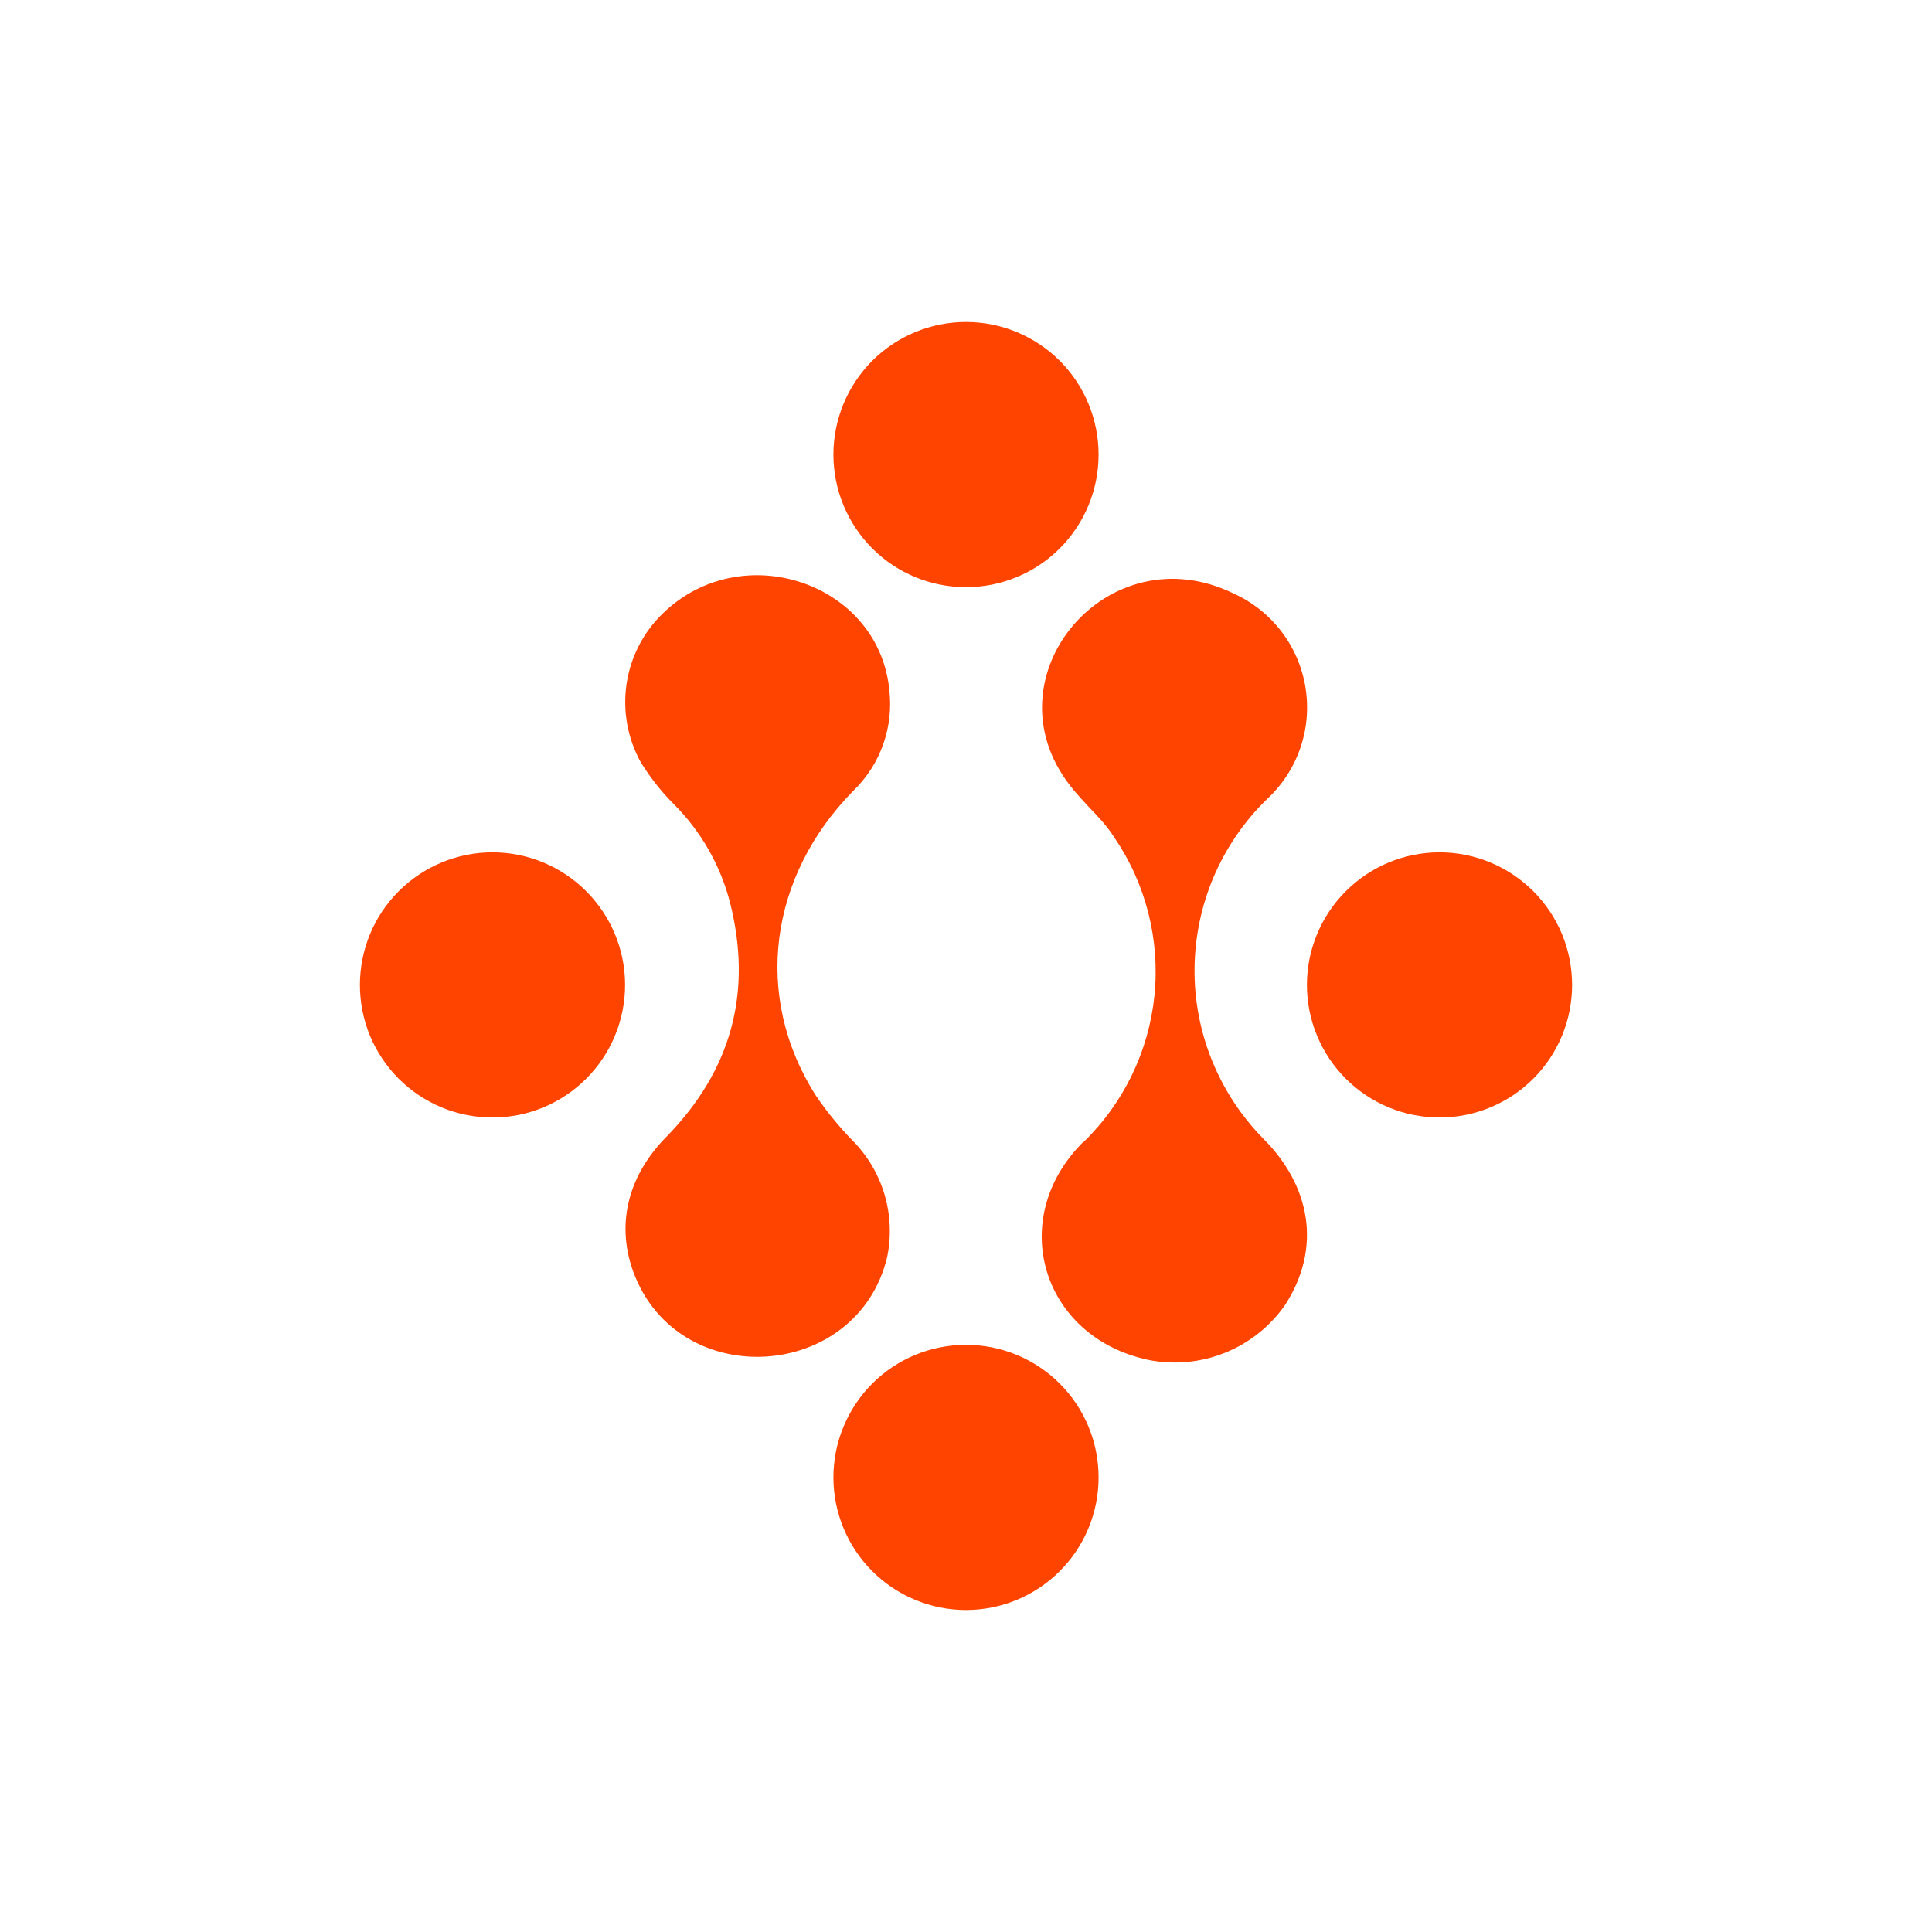 <svg width="24" height="24" viewBox="0 0 24 24" fill="none" xmlns="http://www.w3.org/2000/svg">
<path d="M13.647 5.647C13.647 6.084 13.474 6.503 13.165 6.812C12.856 7.121 12.437 7.294 12 7.294C11.563 7.294 11.144 7.121 10.835 6.812C10.527 6.503 10.353 6.084 10.353 5.647C10.353 5.21 10.527 4.791 10.835 4.482C11.144 4.174 11.563 4 12 4C12.437 4 12.856 4.174 13.165 4.482C13.474 4.791 13.647 5.21 13.647 5.647ZM11.045 8.546C10.894 7.228 9.21 6.673 8.235 7.619C7.991 7.854 7.832 8.164 7.783 8.499C7.734 8.835 7.797 9.177 7.962 9.473C8.071 9.647 8.202 9.821 8.367 9.986C8.706 10.324 8.948 10.746 9.068 11.209C9.351 12.325 9.087 13.294 8.278 14.122C7.821 14.584 7.642 15.181 7.868 15.802C8.428 17.308 10.654 17.158 11.021 15.614C11.074 15.355 11.062 15.088 10.987 14.835C10.911 14.582 10.774 14.352 10.588 14.165C10.424 13.996 10.274 13.813 10.141 13.619C9.341 12.372 9.562 10.88 10.598 9.826C10.767 9.663 10.896 9.463 10.973 9.242C11.051 9.02 11.075 8.783 11.045 8.551V8.546ZM13.454 14.193C13.956 13.708 14.27 13.061 14.341 12.367C14.411 11.673 14.234 10.976 13.84 10.4C13.751 10.259 13.638 10.141 13.525 10.024C13.445 9.934 13.36 9.849 13.29 9.755C12.245 8.405 13.76 6.607 15.327 7.374C15.561 7.48 15.765 7.643 15.92 7.847C16.076 8.052 16.178 8.292 16.218 8.545C16.258 8.799 16.235 9.059 16.15 9.301C16.065 9.543 15.921 9.761 15.732 9.934C15.452 10.208 15.23 10.534 15.076 10.894C14.923 11.254 14.843 11.641 14.839 12.032C14.835 12.423 14.909 12.811 15.056 13.174C15.203 13.537 15.42 13.867 15.694 14.146C16.278 14.729 16.424 15.501 15.963 16.212C15.777 16.478 15.518 16.684 15.217 16.805C14.916 16.926 14.586 16.957 14.268 16.894C12.937 16.612 12.499 15.139 13.454 14.188V14.193ZM7.765 12.235C7.765 12.451 7.722 12.666 7.639 12.866C7.557 13.065 7.435 13.247 7.282 13.4C7.129 13.553 6.948 13.674 6.748 13.757C6.548 13.84 6.334 13.882 6.118 13.882C5.901 13.882 5.687 13.84 5.487 13.757C5.288 13.674 5.106 13.553 4.953 13.4C4.8 13.247 4.679 13.065 4.596 12.866C4.513 12.666 4.471 12.451 4.471 12.235C4.471 11.798 4.644 11.38 4.953 11.071C5.262 10.762 5.681 10.588 6.118 10.588C6.555 10.588 6.974 10.762 7.282 11.071C7.591 11.38 7.765 11.798 7.765 12.235ZM17.883 13.882C18.319 13.882 18.738 13.709 19.047 13.4C19.356 13.091 19.529 12.672 19.529 12.235C19.529 11.798 19.356 11.38 19.047 11.071C18.738 10.762 18.319 10.588 17.883 10.588C17.446 10.588 17.027 10.762 16.718 11.071C16.409 11.38 16.235 11.798 16.235 12.235C16.235 12.672 16.409 13.091 16.718 13.4C17.027 13.709 17.446 13.882 17.883 13.882ZM13.647 18.353C13.647 18.79 13.474 19.209 13.165 19.517C12.856 19.826 12.437 20 12 20C11.563 20 11.144 19.826 10.835 19.517C10.527 19.209 10.353 18.79 10.353 18.353C10.353 17.916 10.527 17.497 10.835 17.188C11.144 16.879 11.563 16.706 12 16.706C12.437 16.706 12.856 16.879 13.165 17.188C13.474 17.497 13.647 17.916 13.647 18.353Z" fill="#FF4400"/>
</svg>
